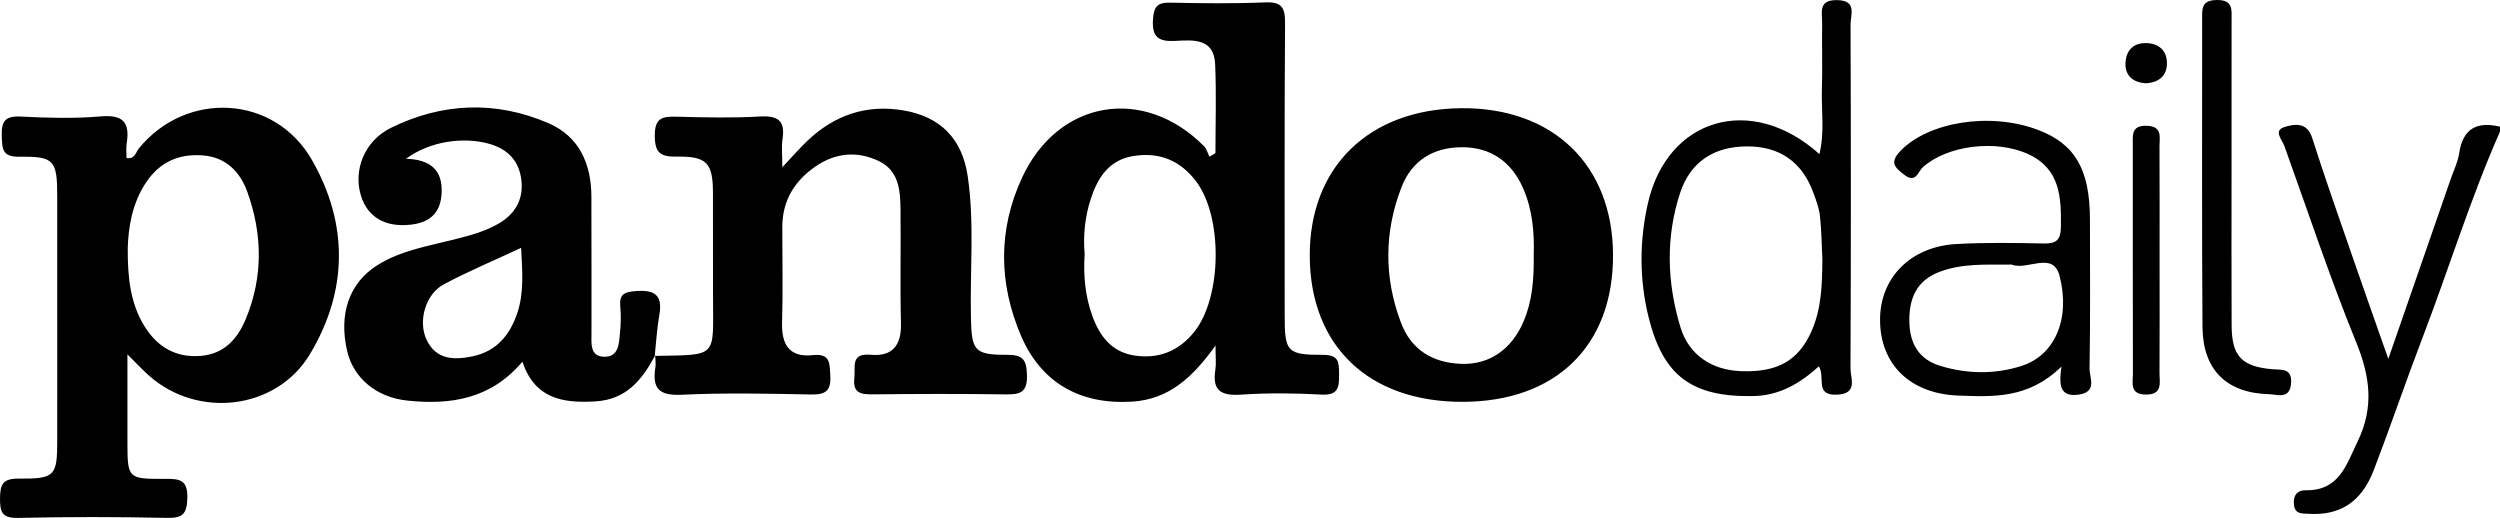 <?xml version="1.0" encoding="utf-8"?>
<!-- Generator: Adobe Illustrator 17.0.2, SVG Export Plug-In . SVG Version: 6.00 Build 0)  -->
<!DOCTYPE svg PUBLIC "-//W3C//DTD SVG 1.1//EN" "http://www.w3.org/Graphics/SVG/1.1/DTD/svg11.dtd">
<svg version="1.1" id="Layer_1" xmlns="http://www.w3.org/2000/svg" xmlns:xlink="http://www.w3.org/1999/xlink" x="0px" y="0px"
	 width="512.098px" height="106.09px" viewBox="0 0 512.098 106.09" enable-background="new 0 0 512.098 106.09"
	 xml:space="preserve">
<path d="M512.098,26.948c-6.085,13.793-10.508,28.211-15.887,42.27c-3.437,8.983-6.526,18.1-9.97,27.08
	c-2.515,6.558-6.948,9.357-13.359,8.948c-1.317-0.084-2.749,0.118-2.984-1.8c-0.227-1.851,0.575-3.045,2.384-3.019
	c6.883,0.099,8.294-5.125,10.661-10.016c3.4-7.027,2.538-13.318-0.317-20.336c-5.37-13.2-9.875-26.753-14.698-40.175
	c-0.467-1.3-2.363-3.181,0.098-3.906c1.943-0.572,4.53-1.089,5.594,2.247c2.671,8.371,5.609,16.658,8.478,24.965
	c2.205,6.382,4.468,12.743,7.124,20.303c4.538-13.077,8.675-24.996,12.808-36.916c0.598-1.724,1.443-3.416,1.706-5.192
	c0.753-5.091,3.656-6.579,8.362-5.452C512.098,26.281,512.098,26.615,512.098,26.948z M134.205,72.793
	c0.021,0.832,0.171,1.684,0.042,2.492c-0.681,4.254,0.731,5.796,5.334,5.577c8.811-0.419,17.658-0.237,26.484-0.056
	c2.992,0.061,4.204-0.673,4.014-3.863c-0.152-2.549,0.032-4.579-3.579-4.196c-4.806,0.51-6.434-2.151-6.302-6.697
	c0.189-6.492,0.055-12.994,0.046-19.492c-0.008-5.463,2.517-9.552,6.924-12.539c4.031-2.732,8.404-3.117,12.787-1.057
	c4.139,1.946,4.458,5.941,4.505,9.827c0.094,7.83-0.102,15.665,0.093,23.491c0.11,4.443-1.751,6.789-6.119,6.392
	c-4.277-0.388-3.167,2.425-3.429,4.725c-0.365,3.207,1.398,3.409,3.895,3.382c8.996-0.099,17.995-0.121,26.99,0.007
	c2.907,0.041,4.581-0.244,4.472-3.923c-0.094-3.167-0.774-4.2-4.123-4.185c-6.672,0.028-7.209-0.888-7.355-7.608
	c-0.209-9.647,0.747-19.325-0.652-28.939c-1.119-7.686-5.567-12.223-13.154-13.513c-7.599-1.292-14.12,0.949-19.654,6.188
	c-1.614,1.528-3.068,3.224-5.174,5.456c0-2.545-0.202-4.188,0.04-5.762c0.588-3.817-0.945-4.848-4.657-4.634
	c-5.646,0.326-11.327,0.186-16.989,0.041c-2.859-0.073-4.534,0.145-4.521,3.87c0.013,3.665,1.26,4.361,4.592,4.307
	c6.064-0.098,7.304,1.345,7.323,7.293c0.022,6.998,0.006,13.996,0.012,20.993c0.011,13.046,1.228,12.289-11.935,12.53
	L134.205,72.793z M457.115,4.239c0.003-2.19,0.395-4.315-3.107-4.237c-3.127,0.07-2.923,1.878-2.921,3.955
	c0.02,20.987-0.082,41.976,0.068,62.962c0.063,8.849,4.907,13.588,13.632,13.826c1.708,0.047,4.262,1.144,4.515-2.225
	c0.241-3.208-1.976-2.718-3.956-2.897c-6.18-0.56-8.186-2.709-8.221-8.921c-0.058-10.327-0.016-20.654-0.016-30.981
	C457.109,25.226,457.101,14.733,457.115,4.239z M442.347,29.97c-0.011-1.853,0.678-4.112-2.612-4.206
	c-3.214-0.092-2.853,1.965-2.853,3.965c0.001,15.619-0.016,31.238,0.02,46.857c0.004,1.842-0.708,4.177,2.59,4.235
	c3.605,0.063,2.847-2.475,2.859-4.493c0.047-7.643,0.019-15.287,0.016-22.93C442.366,45.589,442.392,37.78,442.347,29.97z
	 M443.87,12.708c-0.109-2.406-1.693-3.828-4.237-3.88c-2.949-0.061-4.253,1.858-4.256,4.344c-0.003,2.422,1.699,3.776,4.246,3.886
	C442.328,16.887,443.992,15.409,443.87,12.708z M63.472,72.57c-6.889,11.44-23.036,13.259-33.021,4.309
	c-1.327-1.19-2.545-2.501-4.348-4.284c0,6.392-0.003,12.049,0.001,17.705c0.006,7.741,0.009,7.837,7.764,7.787
	c2.865-0.019,4.599,0.162,4.509,3.882c-0.078,3.227-0.872,4.185-4.151,4.115c-10.148-0.217-20.308-0.23-30.455,0.003
	c-3.268,0.075-3.795-1.078-3.769-3.975c0.025-2.867,0.526-4.094,3.807-4.072c7.496,0.05,7.905-0.531,7.914-7.858
	c0.018-16.644,0.015-33.288-0.001-49.932c-0.007-7.409-0.586-8.247-7.744-8.142c-3.547,0.052-3.519-1.614-3.616-4.213
	c-0.11-2.94,0.595-4.179,3.84-4.019c5.479,0.271,11.013,0.441,16.464-0.035c4.645-0.406,5.957,1.327,5.282,5.541
	c-0.155,0.969-0.023,1.985-0.023,2.996c1.727,0.272,1.896-1.218,2.531-1.994c9.706-11.873,27.771-10.995,35.44,2.384
	C71.382,45.829,71.288,59.591,63.472,72.57z M50.636,39.239c-1.467-4.04-4.363-7.057-9.122-7.411
	c-4.865-0.362-8.738,1.338-11.519,5.432c-3.02,4.446-3.69,9.486-3.828,13.469c-0.051,6.417,0.62,11.509,3.387,16.029
	c2.619,4.277,6.458,6.593,11.642,6.135c4.708-0.416,7.432-3.442,9.11-7.455C53.926,56.783,53.793,47.935,50.636,39.239z
	 M270.667,80.825c-5.48-0.302-11.007-0.356-16.479,0.014c-4.088,0.277-5.914-0.841-5.234-5.107c0.197-1.233,0.03-2.524,0.03-4.952
	c-4.734,6.606-9.604,11.02-17.072,11.491c-10.554,0.666-18.605-3.788-22.759-13.478c-4.609-10.751-4.74-21.731,0.206-32.403
	c7.385-15.935,24.902-18.886,37.263-6.456c0.546,0.549,0.754,1.432,1.12,2.159c0.41-0.241,0.82-0.482,1.23-0.723
	c0-6.071,0.203-12.151-0.061-18.21c-0.235-5.401-4.563-4.97-8.169-4.78c-3.372,0.178-4.803-0.715-4.566-4.37
	c0.165-2.544,0.812-3.521,3.449-3.466c6.493,0.135,12.998,0.219,19.483-0.055c3.344-0.142,4.144,0.965,4.122,4.177
	c-0.14,19.986-0.079,39.973-0.077,59.96c0.001,7.411,0.433,8.072,7.83,8.063c3.279-0.004,3.29,1.483,3.312,3.909
	C274.319,79.26,274.21,81.02,270.667,80.825z M245.069,37.235c-3.283-4.41-7.673-6.175-13.075-5.246
	c-4.911,0.845-7.174,4.505-8.557,8.742c-1.186,3.636-1.595,7.45-1.258,11.352c-0.285,4.293,0.087,8.548,1.592,12.681
	c1.516,4.162,3.974,7.343,8.589,8.057c4.996,0.773,9.174-0.924,12.312-4.897C250.306,60.791,250.49,44.516,245.069,37.235z
	 M135.059,64.494c-0.495,2.771-0.642,5.605-0.943,8.409c0.001-0.002,0.089-0.11,0.089-0.11c-2.661,4.988-5.894,9.061-12.255,9.431
	c-6.629,0.385-12.384-0.507-14.946-8.133C100.552,81.749,92.289,83,83.378,82.05c-6.281-0.67-10.955-4.607-12.249-10.069
	c-1.799-7.589,0.371-13.974,6.079-17.602c4.868-3.094,10.516-3.967,15.964-5.36c3.229-0.826,6.441-1.658,9.298-3.418
	c3.285-2.024,4.812-5.067,4.308-8.875c-0.508-3.841-2.813-6.216-6.592-7.273c-5.398-1.51-12.25-0.459-17.014,3.069
	c4.986,0.161,7.579,2.304,7.281,7.175c-0.248,4.062-2.545,5.909-6.335,6.328c-5.202,0.575-8.821-1.54-10.18-5.929
	c-1.608-5.194,0.67-11.201,6.115-13.89c10.517-5.194,21.49-5.623,32.286-0.976c6.301,2.712,8.766,8.322,8.801,14.994
	c0.049,9.325,0,18.651,0.021,27.976c0.005,2.125-0.404,4.889,2.726,4.879c2.879-0.009,2.9-2.752,3.112-4.856
	c0.183-1.815,0.22-3.673,0.055-5.488c-0.226-2.484,0.877-2.935,3.157-3.109C134.034,59.334,135.794,60.383,135.059,64.494z
	 M106.745,50.772c-5.511,2.572-10.812,4.792-15.859,7.486c-3.729,1.991-5.327,7.537-3.487,11.375
	c1.941,4.05,5.563,4.157,9.388,3.359c4.914-1.026,7.65-4.347,9.168-8.844C107.359,59.989,107.001,55.696,106.745,50.772z
	 M330.411,52.208c0.064,18.621-11.678,30.079-30.852,30.103c-19.184,0.025-31.17-11.409-31.269-29.827
	c-0.098-18.229,12.083-30.144,30.995-30.319C318.12,21.99,330.348,33.792,330.411,52.208z M314.169,52.1
	c0.129-4.271-0.203-9.074-2.193-13.582c-2.376-5.381-6.588-8.356-12.458-8.36c-5.825-0.005-10.298,2.64-12.458,8.241
	c-3.545,9.189-3.566,18.492-0.086,27.703c2.116,5.6,6.538,8.228,12.366,8.429c5.799,0.2,10.307-2.981,12.743-8.67
	C313.889,61.643,314.229,57.193,314.169,52.1z M376.209,80.849c-4.551,0.142-2.252-3.497-3.626-5.813
	c-4.001,3.612-8.151,6-13.479,6.095c-12.508,0.224-18.432-4.072-21.424-16.219c-1.898-7.707-1.869-15.553-0.133-23.234
	c3.959-17.519,21.221-22.618,35.142-10.113c1.11-4.562,0.373-8.953,0.507-13.274c0.139-4.49-0.022-8.988,0.054-13.481
	c0.036-2.137-0.921-4.86,3.061-4.789c4.159,0.075,2.746,3.056,2.753,4.996c0.085,23.469,0.094,46.939-0.012,70.408
	C379.043,77.462,380.695,80.709,376.209,80.849z M373.296,53.194c-0.149-2.987-0.171-5.987-0.499-8.954
	c-0.179-1.622-0.785-3.221-1.355-4.773c-2.334-6.354-6.951-9.525-13.679-9.481c-6.744,0.044-11.546,3.222-13.62,9.562
	c-2.98,9.111-2.682,18.358,0.068,27.446c1.721,5.688,6.384,8.801,12.388,9.033c7.488,0.289,11.789-2.143,14.469-8.179
	C373.147,63.164,373.246,58.191,373.296,53.194z M425.67,80.85c-3.611,0.441-3.991-1.75-3.401-5.771
	c-6.739,6.619-13.971,6.214-21.146,5.947c-9.82-0.365-15.988-6.361-16.017-15.475c-0.028-8.607,6.217-15.031,15.584-15.561
	c5.981-0.338,11.994-0.238,17.989-0.114c2.599,0.054,3.438-0.792,3.473-3.411c0.083-6.045-0.14-11.837-6.616-14.857
	c-6.721-3.134-16.734-1.792-21.67,2.65c-0.975,0.878-1.405,3.393-3.792,1.55c-1.983-1.532-3.076-2.523-0.763-4.916
	c5.727-5.924,18.355-8.003,28.174-4.275c7.587,2.881,10.608,8.099,10.616,18.373c0.008,10.164,0.094,20.329-0.08,30.489
	C427.99,77.355,429.729,80.354,425.67,80.85z M421.892,56.556c-1.341-5.256-6.583-1.084-9.795-2.352
	c-0.144-0.057-0.33-0.007-0.496-0.005c-4.808,0.029-9.639-0.275-14.283,1.474c-4.794,1.806-6.301,5.54-6.208,10.262
	c0.087,4.444,1.941,7.692,6.381,9.026c5.547,1.666,11.194,1.744,16.669-0.027C420.772,72.797,424.176,65.511,421.892,56.556z"/>
</svg>
